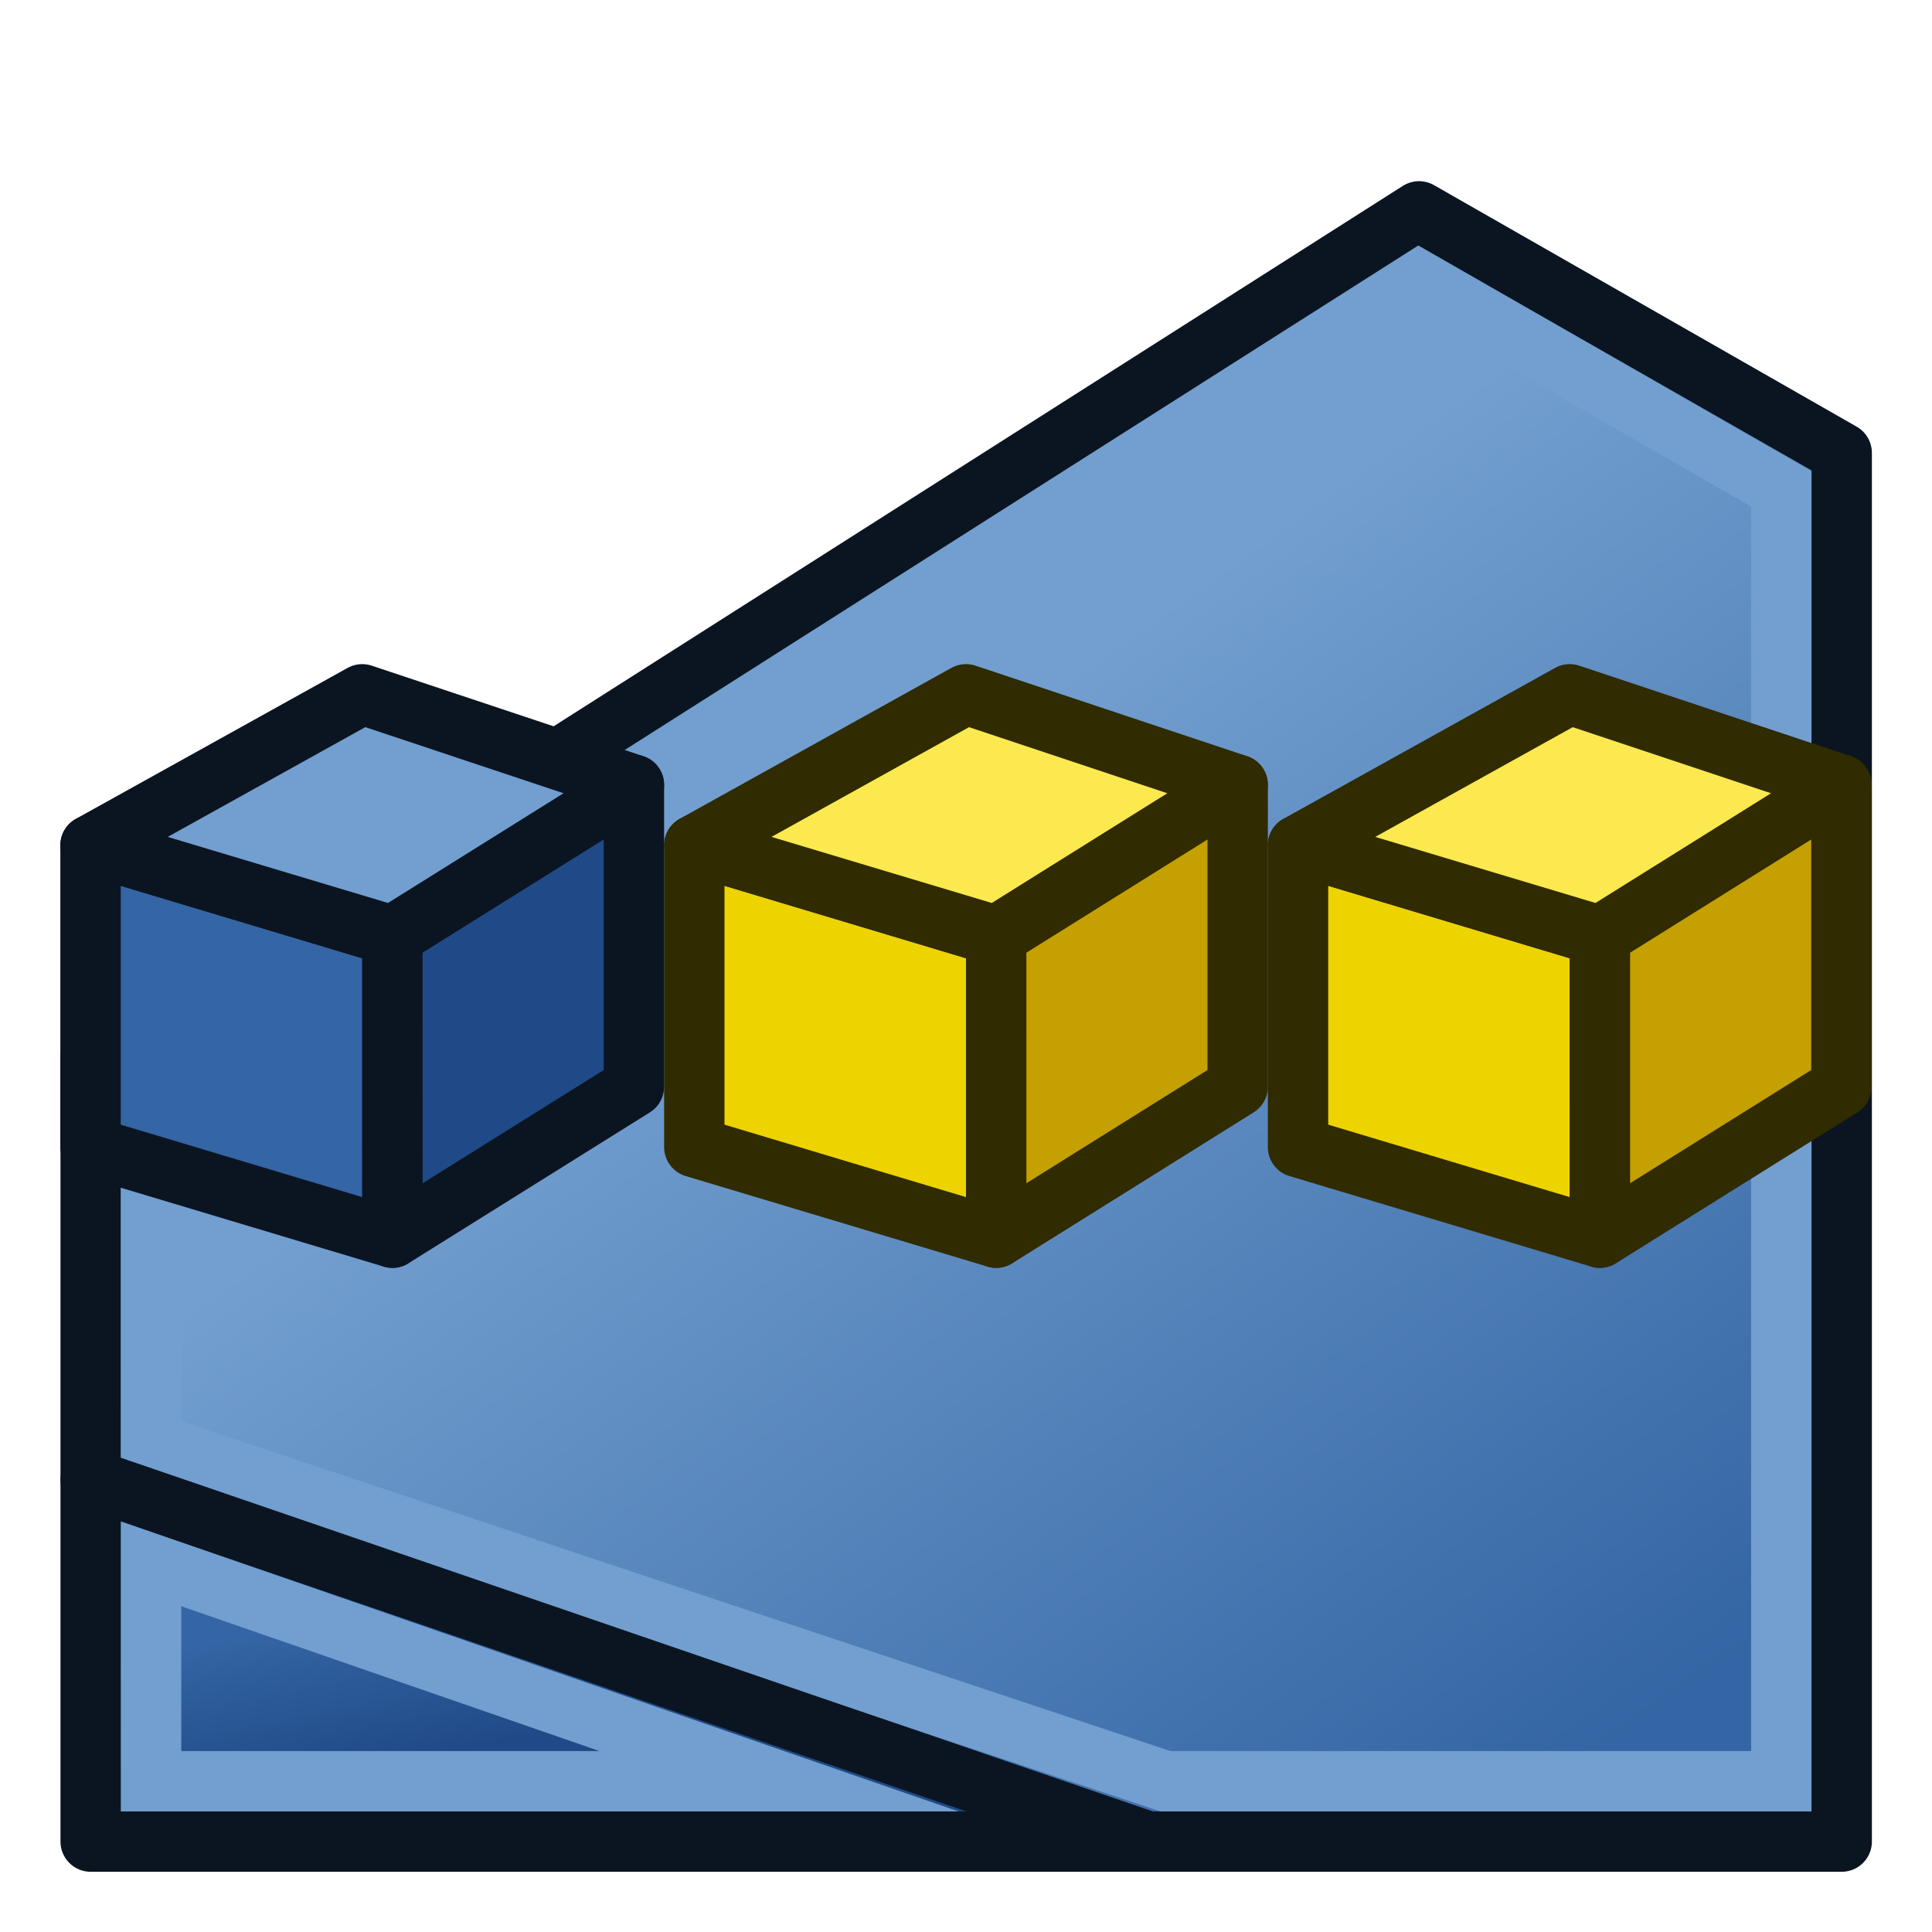 <?xml version="1.0" encoding="UTF-8" standalone="no"?>
<!-- Created with Inkscape (http://www.inkscape.org/) -->
<svg xmlns:dc="http://purl.org/dc/elements/1.1/" xmlns:cc="http://creativecommons.org/ns#" xmlns:rdf="http://www.w3.org/1999/02/22-rdf-syntax-ns#" xmlns:svg="http://www.w3.org/2000/svg" xmlns="http://www.w3.org/2000/svg" xmlns:xlink="http://www.w3.org/1999/xlink" xmlns:sodipodi="http://sodipodi.sourceforge.net/DTD/sodipodi-0.dtd" xmlns:inkscape="http://www.inkscape.org/namespaces/inkscape" width="64px" height="64px" id="svg5821" sodipodi:version="0.32" inkscape:version="0.48.5 r10040" sodipodi:docname="PartDesign_LinearPattern.svg" inkscape:output_extension="org.inkscape.output.svg.inkscape" version="1.1" inkscape:export-filename="/media/data/Yorik/FreeCAD/icons/Sketcher.png" inkscape:export-xdpi="45" inkscape:export-ydpi="45">
  <defs id="defs5823">
    <linearGradient inkscape:collect="always" id="linearGradient4141">
      <stop style="stop-color:#729fcf;stop-opacity:1;" offset="0" id="stop4143"/>
      <stop style="stop-color:#3465a4;stop-opacity:1" offset="1" id="stop4145"/>
    </linearGradient>
    <linearGradient inkscape:collect="always" id="linearGradient4055">
      <stop style="stop-color:#204a87;stop-opacity:1" offset="0" id="stop4057"/>
      <stop style="stop-color:#3465a4;stop-opacity:1" offset="1" id="stop4059"/>
    </linearGradient>
    <linearGradient id="linearGradient4773">
      <stop style="stop-color:#c89600;stop-opacity:1;" offset="0" id="stop4775"/>
      <stop style="stop-color:#fcc217;stop-opacity:1;" offset="1" id="stop4777"/>
    </linearGradient>
    <linearGradient id="linearGradient4629">
      <stop style="stop-color:#ffa200;stop-opacity:1;" offset="0" id="stop4631"/>
      <stop style="stop-color:#ffe83f;stop-opacity:1;" offset="1" id="stop4633"/>
    </linearGradient>
    <linearGradient inkscape:collect="always" id="linearGradient6349">
      <stop style="stop-color:#000000;stop-opacity:1;" offset="0" id="stop6351"/>
      <stop style="stop-color:#000000;stop-opacity:0;" offset="1" id="stop6353"/>
    </linearGradient>
    <linearGradient id="linearGradient3377">
      <stop style="stop-color:#0019a3;stop-opacity:1;" offset="0" id="stop3379"/>
      <stop style="stop-color:#0069ff;stop-opacity:1;" offset="1" id="stop3381"/>
    </linearGradient>
    <linearGradient inkscape:collect="always" xlink:href="#linearGradient3377" id="linearGradient3383" x1="901.188" y1="1190.875" x2="1267.906" y2="1190.875" gradientUnits="userSpaceOnUse" gradientTransform="matrix(-1,0,0,1,2199.356,0)"/>
    <inkscape:perspective sodipodi:type="inkscape:persp3d" inkscape:vp_x="0 : 32 : 1" inkscape:vp_y="0 : 1000 : 0" inkscape:vp_z="64 : 32 : 1" inkscape:persp3d-origin="32 : 21.333333 : 1" id="perspective5829"/>
    <radialGradient inkscape:collect="always" xlink:href="#linearGradient6349" id="radialGradient6355" cx="1103.64" cy="1424.447" fx="1103.64" fy="1424.447" r="194.406" gradientTransform="matrix(-1.431,-1.3605156e-7,-1.202713e-8,0.126,2674.749,1244.283)" gradientUnits="userSpaceOnUse"/>
    <linearGradient y2="100.272" x2="672.732" y1="100.793" x1="635.408" gradientTransform="matrix(5.001,-3.462,0,3.884,-2288.049,3040.953)" gradientUnits="userSpaceOnUse" id="linearGradient4018" xlink:href="#linearGradient3864-0-2" inkscape:collect="always"/>
    <linearGradient id="linearGradient3864-0-2">
      <stop id="stop3866-6-8" offset="0" style="stop-color:#0619c0;stop-opacity:1;"/>
      <stop id="stop3868-2-3" offset="1" style="stop-color:#379cfb;stop-opacity:1;"/>
    </linearGradient>
    <linearGradient y2="102.886" x2="679.069" y1="91.598" x1="634.209" gradientTransform="matrix(5.001,2.102,0,3.884,-2396.566,-718.59)" gradientUnits="userSpaceOnUse" id="linearGradient4054" xlink:href="#linearGradient3864-0-9" inkscape:collect="always"/>
    <linearGradient id="linearGradient3864-0-9">
      <stop id="stop3866-6-9" offset="0" style="stop-color:#aa6c00;stop-opacity:1;"/>
      <stop id="stop3868-2-4" offset="1" style="stop-color:#ffe100;stop-opacity:1;"/>
    </linearGradient>
    <linearGradient inkscape:collect="always" xlink:href="#linearGradient3864-0" id="linearGradient4073" gradientUnits="userSpaceOnUse" gradientTransform="matrix(1.506,0.51,0,0.943,-982.953,-404.718)" x1="663.327" y1="114.565" x2="709.044" y2="48.118"/>
    <linearGradient id="linearGradient3864-0">
      <stop id="stop3866-6" offset="0" style="stop-color:#0619c0;stop-opacity:1;"/>
      <stop id="stop3868-2" offset="1" style="stop-color:#379cfb;stop-opacity:1;"/>
    </linearGradient>
    <linearGradient y2="48.118" x2="709.044" y1="114.565" x1="663.327" gradientTransform="matrix(5.001,2.102,0,3.884,-2396.492,-633.296)" gradientUnits="userSpaceOnUse" id="linearGradient4064" xlink:href="#linearGradient3864-0" inkscape:collect="always"/>
    <linearGradient inkscape:collect="always" xlink:href="#linearGradient3864-0" id="linearGradient4108" gradientUnits="userSpaceOnUse" gradientTransform="matrix(5.001,2.102,0,3.884,-2396.492,-633.296)" x1="663.327" y1="114.565" x2="709.044" y2="48.118"/>
    <linearGradient inkscape:collect="always" xlink:href="#linearGradient3864-0-2" id="linearGradient4110" gradientUnits="userSpaceOnUse" gradientTransform="matrix(5.001,-3.462,0,3.884,-2288.049,3040.953)" x1="635.408" y1="100.793" x2="672.732" y2="100.272"/>
    <linearGradient inkscape:collect="always" xlink:href="#linearGradient3864-0-9" id="linearGradient4112" gradientUnits="userSpaceOnUse" gradientTransform="matrix(5.001,2.102,0,3.884,-2396.566,-718.59)" x1="634.209" y1="91.598" x2="679.069" y2="102.886"/>
    <linearGradient inkscape:collect="always" xlink:href="#linearGradient3864-0-3" id="linearGradient4108-4" gradientUnits="userSpaceOnUse" gradientTransform="matrix(5.001,2.102,0,3.884,-2396.492,-633.296)" x1="663.327" y1="114.565" x2="709.044" y2="48.118"/>
    <linearGradient id="linearGradient3864-0-3">
      <stop id="stop3866-6-6" offset="0" style="stop-color:#0619c0;stop-opacity:1;"/>
      <stop id="stop3868-2-7" offset="1" style="stop-color:#379cfb;stop-opacity:1;"/>
    </linearGradient>
    <linearGradient inkscape:collect="always" xlink:href="#linearGradient3864-0-2-1" id="linearGradient4110-0" gradientUnits="userSpaceOnUse" gradientTransform="matrix(5.001,-3.462,0,3.884,-2288.049,3040.953)" x1="635.408" y1="100.793" x2="672.732" y2="100.272"/>
    <linearGradient id="linearGradient3864-0-2-1">
      <stop id="stop3866-6-8-1" offset="0" style="stop-color:#0619c0;stop-opacity:1;"/>
      <stop id="stop3868-2-3-9" offset="1" style="stop-color:#379cfb;stop-opacity:1;"/>
    </linearGradient>
    <linearGradient inkscape:collect="always" xlink:href="#linearGradient3864-0-9-5" id="linearGradient4112-2" gradientUnits="userSpaceOnUse" gradientTransform="matrix(5.001,2.102,0,3.884,-2396.566,-718.59)" x1="634.209" y1="91.598" x2="679.069" y2="102.886"/>
    <linearGradient id="linearGradient3864-0-9-5">
      <stop id="stop3866-6-9-5" offset="0" style="stop-color:#0619c0;stop-opacity:1;"/>
      <stop id="stop3868-2-4-0" offset="1" style="stop-color:#379cfb;stop-opacity:1;"/>
    </linearGradient>
    <linearGradient y2="102.886" x2="679.069" y1="91.598" x1="634.209" gradientTransform="matrix(5.001,2.102,0,3.884,-2396.566,-718.59)" gradientUnits="userSpaceOnUse" id="linearGradient4140" xlink:href="#linearGradient3864-0-9-5" inkscape:collect="always"/>
    <linearGradient inkscape:collect="always" xlink:href="#linearGradient3864-0-24" id="linearGradient4108-9" gradientUnits="userSpaceOnUse" gradientTransform="matrix(5.001,2.102,0,3.884,-2396.492,-633.296)" x1="663.327" y1="114.565" x2="709.044" y2="48.118"/>
    <linearGradient id="linearGradient3864-0-24">
      <stop id="stop3866-6-5" offset="0" style="stop-color:#0619c0;stop-opacity:1;"/>
      <stop id="stop3868-2-6" offset="1" style="stop-color:#379cfb;stop-opacity:1;"/>
    </linearGradient>
    <linearGradient inkscape:collect="always" xlink:href="#linearGradient3864-0-2-5" id="linearGradient4110-3" gradientUnits="userSpaceOnUse" gradientTransform="matrix(5.001,-3.462,0,3.884,-2288.049,3040.953)" x1="635.408" y1="100.793" x2="672.732" y2="100.272"/>
    <linearGradient id="linearGradient3864-0-2-5">
      <stop id="stop3866-6-8-6" offset="0" style="stop-color:#0619c0;stop-opacity:1;"/>
      <stop id="stop3868-2-3-2" offset="1" style="stop-color:#379cfb;stop-opacity:1;"/>
    </linearGradient>
    <linearGradient inkscape:collect="always" xlink:href="#linearGradient3864-0-9-3" id="linearGradient4112-6" gradientUnits="userSpaceOnUse" gradientTransform="matrix(5.001,2.102,0,3.884,-2396.566,-718.59)" x1="634.209" y1="91.598" x2="679.069" y2="102.886"/>
    <linearGradient id="linearGradient3864-0-9-3">
      <stop id="stop3866-6-9-6" offset="0" style="stop-color:#0619c0;stop-opacity:1;"/>
      <stop id="stop3868-2-4-8" offset="1" style="stop-color:#379cfb;stop-opacity:1;"/>
    </linearGradient>
    <linearGradient y2="102.886" x2="679.069" y1="91.598" x1="634.209" gradientTransform="matrix(5.001,2.102,0,3.884,-2396.566,-718.59)" gradientUnits="userSpaceOnUse" id="linearGradient4140-7" xlink:href="#linearGradient3864-0-9-3" inkscape:collect="always"/>
    <linearGradient inkscape:collect="always" xlink:href="#linearGradient3864-0-21" id="linearGradient4108-1" gradientUnits="userSpaceOnUse" gradientTransform="matrix(5.001,2.102,0,3.884,-2396.492,-633.296)" x1="663.327" y1="114.565" x2="709.044" y2="48.118"/>
    <linearGradient id="linearGradient3864-0-21">
      <stop id="stop3866-6-2" offset="0" style="stop-color:#0619c0;stop-opacity:1;"/>
      <stop id="stop3868-2-2" offset="1" style="stop-color:#379cfb;stop-opacity:1;"/>
    </linearGradient>
    <linearGradient inkscape:collect="always" xlink:href="#linearGradient3864-0-2-9" id="linearGradient4110-39" gradientUnits="userSpaceOnUse" gradientTransform="matrix(5.001,-3.462,0,3.884,-2288.049,3040.953)" x1="635.408" y1="100.793" x2="672.732" y2="100.272"/>
    <linearGradient id="linearGradient3864-0-2-9">
      <stop id="stop3866-6-8-5" offset="0" style="stop-color:#0619c0;stop-opacity:1;"/>
      <stop id="stop3868-2-3-8" offset="1" style="stop-color:#379cfb;stop-opacity:1;"/>
    </linearGradient>
    <linearGradient inkscape:collect="always" xlink:href="#linearGradient3864-0-9-31" id="linearGradient4112-5" gradientUnits="userSpaceOnUse" gradientTransform="matrix(5.001,2.102,0,3.884,-2396.566,-718.59)" x1="634.209" y1="91.598" x2="679.069" y2="102.886"/>
    <linearGradient id="linearGradient3864-0-9-31">
      <stop id="stop3866-6-9-67" offset="0" style="stop-color:#0619c0;stop-opacity:1;"/>
      <stop id="stop3868-2-4-5" offset="1" style="stop-color:#379cfb;stop-opacity:1;"/>
    </linearGradient>
    <linearGradient y2="102.886" x2="679.069" y1="91.598" x1="634.209" gradientTransform="matrix(5.001,2.102,0,3.884,-2396.566,-718.59)" gradientUnits="userSpaceOnUse" id="linearGradient4140-1" xlink:href="#linearGradient3864-0-9-31" inkscape:collect="always"/>
    <linearGradient inkscape:collect="always" xlink:href="#linearGradient3864-0-4" id="linearGradient4108-5" gradientUnits="userSpaceOnUse" gradientTransform="matrix(5.001,2.102,0,3.884,-2396.492,-633.296)" x1="663.327" y1="114.565" x2="709.044" y2="48.118"/>
    <linearGradient id="linearGradient3864-0-4">
      <stop id="stop3866-6-7" offset="0" style="stop-color:#0619c0;stop-opacity:1;"/>
      <stop id="stop3868-2-1" offset="1" style="stop-color:#379cfb;stop-opacity:1;"/>
    </linearGradient>
    <linearGradient inkscape:collect="always" xlink:href="#linearGradient3864-0-2-6" id="linearGradient4110-2" gradientUnits="userSpaceOnUse" gradientTransform="matrix(5.001,-3.462,0,3.884,-2288.049,3040.953)" x1="635.408" y1="100.793" x2="672.732" y2="100.272"/>
    <linearGradient id="linearGradient3864-0-2-6">
      <stop id="stop3866-6-8-2" offset="0" style="stop-color:#0619c0;stop-opacity:1;"/>
      <stop id="stop3868-2-3-89" offset="1" style="stop-color:#379cfb;stop-opacity:1;"/>
    </linearGradient>
    <linearGradient inkscape:collect="always" xlink:href="#linearGradient3864-0-9-33" id="linearGradient4112-29" gradientUnits="userSpaceOnUse" gradientTransform="matrix(5.001,2.102,0,3.884,-2396.566,-718.59)" x1="634.209" y1="91.598" x2="679.069" y2="102.886"/>
    <linearGradient id="linearGradient3864-0-9-33">
      <stop id="stop3866-6-9-4" offset="0" style="stop-color:#0619c0;stop-opacity:1;"/>
      <stop id="stop3868-2-4-56" offset="1" style="stop-color:#379cfb;stop-opacity:1;"/>
    </linearGradient>
    <linearGradient y2="102.886" x2="679.069" y1="91.598" x1="634.209" gradientTransform="matrix(5.001,2.102,0,3.884,-2396.566,-718.59)" gradientUnits="userSpaceOnUse" id="linearGradient4140-5" xlink:href="#linearGradient3864-0-9-33" inkscape:collect="always"/>
    <linearGradient inkscape:collect="always" xlink:href="#linearGradient3864-0-6" id="linearGradient4108-0" gradientUnits="userSpaceOnUse" gradientTransform="matrix(5.001,2.102,0,3.884,-2396.492,-633.296)" x1="663.327" y1="114.565" x2="709.044" y2="48.118"/>
    <linearGradient id="linearGradient3864-0-6">
      <stop id="stop3866-6-1" offset="0" style="stop-color:#0619c0;stop-opacity:1;"/>
      <stop id="stop3868-2-13" offset="1" style="stop-color:#379cfb;stop-opacity:1;"/>
    </linearGradient>
    <linearGradient inkscape:collect="always" xlink:href="#linearGradient3864-0-2-96" id="linearGradient4110-4" gradientUnits="userSpaceOnUse" gradientTransform="matrix(5.001,-3.462,0,3.884,-2288.049,3040.953)" x1="635.408" y1="100.793" x2="672.732" y2="100.272"/>
    <linearGradient id="linearGradient3864-0-2-96">
      <stop id="stop3866-6-8-9" offset="0" style="stop-color:#0619c0;stop-opacity:1;"/>
      <stop id="stop3868-2-3-3" offset="1" style="stop-color:#379cfb;stop-opacity:1;"/>
    </linearGradient>
    <linearGradient inkscape:collect="always" xlink:href="#linearGradient3864-0-9-2" id="linearGradient4112-3" gradientUnits="userSpaceOnUse" gradientTransform="matrix(5.001,2.102,0,3.884,-2396.566,-718.59)" x1="634.209" y1="91.598" x2="679.069" y2="102.886"/>
    <linearGradient id="linearGradient3864-0-9-2">
      <stop id="stop3866-6-9-7" offset="0" style="stop-color:#0619c0;stop-opacity:1;"/>
      <stop id="stop3868-2-4-04" offset="1" style="stop-color:#379cfb;stop-opacity:1;"/>
    </linearGradient>
    <linearGradient y2="102.886" x2="679.069" y1="91.598" x1="634.209" gradientTransform="matrix(5.001,2.102,0,3.884,-2396.566,-718.59)" gradientUnits="userSpaceOnUse" id="linearGradient4140-51" xlink:href="#linearGradient3864-0-9-2" inkscape:collect="always"/>
    <linearGradient inkscape:collect="always" xlink:href="#linearGradient3864-0-21" id="linearGradient4361" gradientUnits="userSpaceOnUse" gradientTransform="matrix(5.001,2.102,0,3.884,-2396.492,-633.296)" x1="663.327" y1="114.565" x2="709.044" y2="48.118"/>
    <linearGradient inkscape:collect="always" xlink:href="#linearGradient3864-0-2-9" id="linearGradient4363" gradientUnits="userSpaceOnUse" gradientTransform="matrix(5.001,-3.462,0,3.884,-2288.049,3040.953)" x1="635.408" y1="100.793" x2="672.732" y2="100.272"/>
    <linearGradient inkscape:collect="always" xlink:href="#linearGradient3864-0-9-31" id="linearGradient4365" gradientUnits="userSpaceOnUse" gradientTransform="matrix(5.001,2.102,0,3.884,-2396.566,-718.59)" x1="634.209" y1="91.598" x2="679.069" y2="102.886"/>
    <linearGradient inkscape:collect="always" xlink:href="#linearGradient3864-0-4" id="linearGradient4376" gradientUnits="userSpaceOnUse" gradientTransform="matrix(5.001,2.102,0,3.884,-2396.492,-633.296)" x1="663.327" y1="114.565" x2="709.044" y2="48.118"/>
    <linearGradient inkscape:collect="always" xlink:href="#linearGradient3864-0-2-6" id="linearGradient4378" gradientUnits="userSpaceOnUse" gradientTransform="matrix(5.001,-3.462,0,3.884,-2288.049,3040.953)" x1="635.408" y1="100.793" x2="672.732" y2="100.272"/>
    <linearGradient inkscape:collect="always" xlink:href="#linearGradient3864-0-9-33" id="linearGradient4380" gradientUnits="userSpaceOnUse" gradientTransform="matrix(5.001,2.102,0,3.884,-2396.566,-718.59)" x1="634.209" y1="91.598" x2="679.069" y2="102.886"/>
    <linearGradient inkscape:collect="always" xlink:href="#linearGradient3864-0-24" id="linearGradient4391" gradientUnits="userSpaceOnUse" gradientTransform="matrix(5.001,2.102,0,3.884,-2396.492,-633.296)" x1="663.327" y1="114.565" x2="709.044" y2="48.118"/>
    <linearGradient inkscape:collect="always" xlink:href="#linearGradient3864-0-2-5" id="linearGradient4393" gradientUnits="userSpaceOnUse" gradientTransform="matrix(5.001,-3.462,0,3.884,-2288.049,3040.953)" x1="635.408" y1="100.793" x2="672.732" y2="100.272"/>
    <linearGradient inkscape:collect="always" xlink:href="#linearGradient3864-0-9-3" id="linearGradient4395" gradientUnits="userSpaceOnUse" gradientTransform="matrix(5.001,2.102,0,3.884,-2396.566,-718.59)" x1="634.209" y1="91.598" x2="679.069" y2="102.886"/>
    <linearGradient inkscape:collect="always" xlink:href="#linearGradient3864-0-3" id="linearGradient4406" gradientUnits="userSpaceOnUse" gradientTransform="matrix(5.001,2.102,0,3.884,-2396.492,-633.296)" x1="663.327" y1="114.565" x2="709.044" y2="48.118"/>
    <linearGradient inkscape:collect="always" xlink:href="#linearGradient3864-0-2-1" id="linearGradient4408" gradientUnits="userSpaceOnUse" gradientTransform="matrix(5.001,-3.462,0,3.884,-2288.049,3040.953)" x1="635.408" y1="100.793" x2="672.732" y2="100.272"/>
    <linearGradient inkscape:collect="always" xlink:href="#linearGradient3864-0-9-5" id="linearGradient4410" gradientUnits="userSpaceOnUse" gradientTransform="matrix(5.001,2.102,0,3.884,-2396.566,-718.59)" x1="634.209" y1="91.598" x2="679.069" y2="102.886"/>
    <linearGradient inkscape:collect="always" xlink:href="#linearGradient3864-0" id="linearGradient4421" gradientUnits="userSpaceOnUse" gradientTransform="matrix(5.001,2.102,0,3.884,-2396.492,-633.296)" x1="663.327" y1="114.565" x2="709.044" y2="48.118"/>
    <linearGradient inkscape:collect="always" xlink:href="#linearGradient3864-0-2" id="linearGradient4423" gradientUnits="userSpaceOnUse" gradientTransform="matrix(5.001,-3.462,0,3.884,-2288.049,3040.953)" x1="635.408" y1="100.793" x2="672.732" y2="100.272"/>
    <linearGradient inkscape:collect="always" xlink:href="#linearGradient3864-0-9" id="linearGradient4425" gradientUnits="userSpaceOnUse" gradientTransform="matrix(5.001,2.102,0,3.884,-2396.566,-718.59)" x1="634.209" y1="91.598" x2="679.069" y2="102.886"/>
    <linearGradient inkscape:collect="always" xlink:href="#linearGradient3864-0-9" id="linearGradient4428" gradientUnits="userSpaceOnUse" gradientTransform="matrix(0.484,0.238,0,0.44,-311.055,-186.444)" x1="653.218" y1="176.221" x2="756.935" y2="51.494"/>
    <linearGradient inkscape:collect="always" xlink:href="#linearGradient4629" id="linearGradient4431" gradientUnits="userSpaceOnUse" gradientTransform="matrix(0.484,-0.392,0,0.44,-300.563,239.068)" x1="593.733" y1="95.816" x2="667.979" y2="126.199"/>
    <linearGradient inkscape:collect="always" xlink:href="#linearGradient3864-0-6" id="linearGradient4436" gradientUnits="userSpaceOnUse" gradientTransform="matrix(5.001,2.102,0,3.884,-2396.492,-633.296)" x1="663.327" y1="114.565" x2="709.044" y2="48.118"/>
    <linearGradient inkscape:collect="always" xlink:href="#linearGradient3864-0-2-96" id="linearGradient4438" gradientUnits="userSpaceOnUse" gradientTransform="matrix(5.001,-3.462,0,3.884,-2288.049,3040.953)" x1="635.408" y1="100.793" x2="672.732" y2="100.272"/>
    <linearGradient inkscape:collect="always" xlink:href="#linearGradient3864-0-9-2" id="linearGradient4440" gradientUnits="userSpaceOnUse" gradientTransform="matrix(5.001,2.102,0,3.884,-2396.566,-718.59)" x1="634.209" y1="91.598" x2="679.069" y2="102.886"/>
    <linearGradient id="linearGradient3864-0-9-9">
      <stop id="stop3866-6-9-43" offset="0" style="stop-color:#aa6c00;stop-opacity:1;"/>
      <stop id="stop3868-2-4-3" offset="1" style="stop-color:#ffe100;stop-opacity:1;"/>
    </linearGradient>
    <linearGradient y2="102.886" x2="679.069" y1="91.598" x1="634.209" gradientTransform="matrix(0.484,0.238,0,0.44,-316.098,-198.646)" gradientUnits="userSpaceOnUse" id="linearGradient4466" xlink:href="#linearGradient3864-0-9-9" inkscape:collect="always"/>
    <linearGradient id="linearGradient3864-0-9-1">
      <stop id="stop3866-6-9-1" offset="0" style="stop-color:#aa6c00;stop-opacity:1;"/>
      <stop id="stop3868-2-4-6" offset="1" style="stop-color:#ffe100;stop-opacity:1;"/>
    </linearGradient>
    <linearGradient y2="102.886" x2="679.069" y1="91.598" x1="634.209" gradientTransform="matrix(0.484,0.238,0,0.44,-316.098,-198.646)" gradientUnits="userSpaceOnUse" id="linearGradient4466-4" xlink:href="#linearGradient3864-0-9-1" inkscape:collect="always"/>
    <linearGradient id="linearGradient3864-0-9-0">
      <stop id="stop3866-6-9-40" offset="0" style="stop-color:#aa6c00;stop-opacity:1;"/>
      <stop id="stop3868-2-4-68" offset="1" style="stop-color:#ffe100;stop-opacity:1;"/>
    </linearGradient>
    <linearGradient y2="102.886" x2="679.069" y1="91.598" x1="634.209" gradientTransform="matrix(0.484,0.238,0,0.44,-316.098,-198.646)" gradientUnits="userSpaceOnUse" id="linearGradient4466-7" xlink:href="#linearGradient3864-0-9-0" inkscape:collect="always"/>
    <linearGradient id="linearGradient3864-0-9-91">
      <stop id="stop3866-6-9-2" offset="0" style="stop-color:#aa6c00;stop-opacity:1;"/>
      <stop id="stop3868-2-4-51" offset="1" style="stop-color:#ffe100;stop-opacity:1;"/>
    </linearGradient>
    <linearGradient y2="102.886" x2="679.069" y1="91.598" x1="634.209" gradientTransform="matrix(0.484,0.238,0,0.44,-316.098,-198.646)" gradientUnits="userSpaceOnUse" id="linearGradient4466-5" xlink:href="#linearGradient3864-0-9-91" inkscape:collect="always"/>
    <linearGradient inkscape:collect="always" xlink:href="#linearGradient3864-0-9-58" id="linearGradient4428-58" gradientUnits="userSpaceOnUse" gradientTransform="matrix(0.484,0.238,0,0.44,-311.055,-186.444)" x1="653.218" y1="176.221" x2="756.935" y2="51.494"/>
    <linearGradient id="linearGradient3864-0-9-58">
      <stop id="stop3866-6-9-3" offset="0" style="stop-color:#aa6c00;stop-opacity:1;"/>
      <stop id="stop3868-2-4-08" offset="1" style="stop-color:#ffe100;stop-opacity:1;"/>
    </linearGradient>
    <linearGradient y2="51.494" x2="756.935" y1="176.221" x1="653.218" gradientTransform="matrix(0.484,0.238,0,0.44,-316.098,-198.646)" gradientUnits="userSpaceOnUse" id="linearGradient4547" xlink:href="#linearGradient3864-0-9-58" inkscape:collect="always"/>
    <linearGradient inkscape:collect="always" xlink:href="#linearGradient3864-0-9-02" id="linearGradient4428-1" gradientUnits="userSpaceOnUse" gradientTransform="matrix(0.484,0.238,0,0.44,-311.055,-186.444)" x1="653.218" y1="176.221" x2="756.935" y2="51.494"/>
    <linearGradient id="linearGradient3864-0-9-02">
      <stop id="stop3866-6-9-75" offset="0" style="stop-color:#aa6c00;stop-opacity:1;"/>
      <stop id="stop3868-2-4-9" offset="1" style="stop-color:#ffe100;stop-opacity:1;"/>
    </linearGradient>
    <linearGradient y2="51.494" x2="756.935" y1="176.221" x1="653.218" gradientTransform="matrix(0.484,0.238,0,0.44,-316.098,-198.646)" gradientUnits="userSpaceOnUse" id="linearGradient4547-9" xlink:href="#linearGradient3864-0-9-02" inkscape:collect="always"/>
    <linearGradient inkscape:collect="always" xlink:href="#linearGradient3864-0-9-7" id="linearGradient4428-9" gradientUnits="userSpaceOnUse" gradientTransform="matrix(0.484,0.238,0,0.44,-311.055,-186.444)" x1="653.218" y1="176.221" x2="756.935" y2="51.494"/>
    <linearGradient id="linearGradient3864-0-9-7">
      <stop id="stop3866-6-9-0" offset="0" style="stop-color:#aa6c00;stop-opacity:1;"/>
      <stop id="stop3868-2-4-85" offset="1" style="stop-color:#ffe100;stop-opacity:1;"/>
    </linearGradient>
    <linearGradient y2="51.494" x2="756.935" y1="176.221" x1="653.218" gradientTransform="matrix(0.484,0.238,0,0.44,-316.098,-198.646)" gradientUnits="userSpaceOnUse" id="linearGradient4547-5" xlink:href="#linearGradient3864-0-9-7" inkscape:collect="always"/>
    <linearGradient inkscape:collect="always" xlink:href="#linearGradient3864-0-9-72" id="linearGradient4428-7" gradientUnits="userSpaceOnUse" gradientTransform="matrix(0.484,0.238,0,0.44,-311.055,-186.444)" x1="653.218" y1="176.221" x2="756.935" y2="51.494"/>
    <linearGradient id="linearGradient3864-0-9-72">
      <stop id="stop3866-6-9-04" offset="0" style="stop-color:#aa6c00;stop-opacity:1;"/>
      <stop id="stop3868-2-4-1" offset="1" style="stop-color:#ffe100;stop-opacity:1;"/>
    </linearGradient>
    <linearGradient y2="51.494" x2="756.935" y1="176.221" x1="653.218" gradientTransform="matrix(0.484,0.238,0,0.44,-316.098,-198.646)" gradientUnits="userSpaceOnUse" id="linearGradient4547-3" xlink:href="#linearGradient3864-0-9-72" inkscape:collect="always"/>
    <linearGradient inkscape:collect="always" xlink:href="#linearGradient3864-0-9-07" id="linearGradient4428-0" gradientUnits="userSpaceOnUse" gradientTransform="matrix(0.484,0.238,0,0.44,-311.055,-186.444)" x1="653.218" y1="176.221" x2="756.935" y2="51.494"/>
    <linearGradient id="linearGradient3864-0-9-07">
      <stop id="stop3866-6-9-50" offset="0" style="stop-color:#aa6c00;stop-opacity:1;"/>
      <stop id="stop3868-2-4-82" offset="1" style="stop-color:#ffe100;stop-opacity:1;"/>
    </linearGradient>
    <linearGradient y2="51.494" x2="756.935" y1="176.221" x1="653.218" gradientTransform="matrix(0.484,0.238,0,0.44,-316.098,-198.646)" gradientUnits="userSpaceOnUse" id="linearGradient4547-38" xlink:href="#linearGradient3864-0-9-07" inkscape:collect="always"/>
    <linearGradient inkscape:collect="always" xlink:href="#linearGradient4629-5" id="linearGradient4431-2" gradientUnits="userSpaceOnUse" gradientTransform="matrix(0.484,-0.392,0,0.44,-300.563,239.068)" x1="593.733" y1="95.816" x2="667.979" y2="126.199"/>
    <linearGradient id="linearGradient4629-5">
      <stop style="stop-color:#ffa200;stop-opacity:1;" offset="0" id="stop4631-8"/>
      <stop style="stop-color:#ffe83f;stop-opacity:1;" offset="1" id="stop4633-1"/>
    </linearGradient>
    <linearGradient y2="126.199" x2="667.979" y1="95.816" x1="593.733" gradientTransform="matrix(0.484,-0.392,0,0.44,-314.847,222.646)" gradientUnits="userSpaceOnUse" id="linearGradient4650" xlink:href="#linearGradient4629-5" inkscape:collect="always"/>
    <linearGradient inkscape:collect="always" xlink:href="#linearGradient4629-9" id="linearGradient4431-9" gradientUnits="userSpaceOnUse" gradientTransform="matrix(0.484,-0.392,0,0.44,-300.563,239.068)" x1="593.733" y1="95.816" x2="667.979" y2="126.199"/>
    <linearGradient id="linearGradient4629-9">
      <stop style="stop-color:#ffa200;stop-opacity:1;" offset="0" id="stop4631-2"/>
      <stop style="stop-color:#ffe83f;stop-opacity:1;" offset="1" id="stop4633-8"/>
    </linearGradient>
    <linearGradient y2="126.199" x2="667.979" y1="95.816" x1="593.733" gradientTransform="matrix(0.484,-0.392,0,0.44,-314.847,222.646)" gradientUnits="userSpaceOnUse" id="linearGradient4650-6" xlink:href="#linearGradient4629-9" inkscape:collect="always"/>
    <linearGradient inkscape:collect="always" xlink:href="#linearGradient4629-6" id="linearGradient4431-3" gradientUnits="userSpaceOnUse" gradientTransform="matrix(0.484,-0.392,0,0.44,-300.563,239.068)" x1="593.733" y1="95.816" x2="667.979" y2="126.199"/>
    <linearGradient id="linearGradient4629-6">
      <stop style="stop-color:#ffa200;stop-opacity:1;" offset="0" id="stop4631-1"/>
      <stop style="stop-color:#ffe83f;stop-opacity:1;" offset="1" id="stop4633-7"/>
    </linearGradient>
    <linearGradient y2="126.199" x2="667.979" y1="95.816" x1="593.733" gradientTransform="matrix(0.484,-0.392,0,0.44,-314.847,222.646)" gradientUnits="userSpaceOnUse" id="linearGradient4650-8" xlink:href="#linearGradient4629-6" inkscape:collect="always"/>
    <linearGradient inkscape:collect="always" xlink:href="#linearGradient4629-1" id="linearGradient4431-0" gradientUnits="userSpaceOnUse" gradientTransform="matrix(0.484,-0.392,0,0.44,-300.563,239.068)" x1="593.733" y1="95.816" x2="667.979" y2="126.199"/>
    <linearGradient id="linearGradient4629-1">
      <stop style="stop-color:#ffa200;stop-opacity:1;" offset="0" id="stop4631-6"/>
      <stop style="stop-color:#ffe83f;stop-opacity:1;" offset="1" id="stop4633-2"/>
    </linearGradient>
    <linearGradient y2="126.199" x2="667.979" y1="95.816" x1="593.733" gradientTransform="matrix(0.484,-0.392,0,0.44,-314.847,222.646)" gradientUnits="userSpaceOnUse" id="linearGradient4650-1" xlink:href="#linearGradient4629-1" inkscape:collect="always"/>
    <linearGradient inkscape:collect="always" xlink:href="#linearGradient4629-3" id="linearGradient4431-8" gradientUnits="userSpaceOnUse" gradientTransform="matrix(0.484,-0.392,0,0.44,-300.563,239.068)" x1="593.733" y1="95.816" x2="667.979" y2="126.199"/>
    <linearGradient id="linearGradient4629-3">
      <stop style="stop-color:#ffa200;stop-opacity:1;" offset="0" id="stop4631-4"/>
      <stop style="stop-color:#ffe83f;stop-opacity:1;" offset="1" id="stop4633-26"/>
    </linearGradient>
    <linearGradient y2="126.199" x2="667.979" y1="95.816" x1="593.733" gradientTransform="matrix(0.484,-0.392,0,0.44,-314.847,222.646)" gradientUnits="userSpaceOnUse" id="linearGradient4650-4" xlink:href="#linearGradient4629-3" inkscape:collect="always"/>
    <linearGradient inkscape:collect="always" xlink:href="#linearGradient4773" id="linearGradient4779" x1="1.8" y1="30.242" x2="33.024" y2="29.992" gradientUnits="userSpaceOnUse"/>
    <linearGradient inkscape:collect="always" xlink:href="#linearGradient4773-0" id="linearGradient4779-9" x1="1.8" y1="30.242" x2="33.024" y2="29.992" gradientUnits="userSpaceOnUse"/>
    <linearGradient id="linearGradient4773-0">
      <stop style="stop-color:#c89600;stop-opacity:1;" offset="0" id="stop4775-2"/>
      <stop style="stop-color:#fcc217;stop-opacity:1;" offset="1" id="stop4777-4"/>
    </linearGradient>
    <linearGradient gradientTransform="translate(-5.05,-18.82)" y2="29.992" x2="33.024" y1="30.242" x1="1.8" gradientUnits="userSpaceOnUse" id="linearGradient4796" xlink:href="#linearGradient4773-0" inkscape:collect="always"/>
    <linearGradient inkscape:collect="always" xlink:href="#linearGradient4773-3" id="linearGradient4779-4" x1="1.8" y1="30.242" x2="33.024" y2="29.992" gradientUnits="userSpaceOnUse"/>
    <linearGradient id="linearGradient4773-3">
      <stop style="stop-color:#c89600;stop-opacity:1;" offset="0" id="stop4775-9"/>
      <stop style="stop-color:#fcc217;stop-opacity:1;" offset="1" id="stop4777-1"/>
    </linearGradient>
    <linearGradient gradientTransform="translate(-5.05,-18.82)" y2="29.992" x2="33.024" y1="30.242" x1="1.8" gradientUnits="userSpaceOnUse" id="linearGradient4796-4" xlink:href="#linearGradient4773-3" inkscape:collect="always"/>
    <linearGradient inkscape:collect="always" xlink:href="#linearGradient4773-4" id="linearGradient4779-6" x1="1.8" y1="30.242" x2="33.024" y2="29.992" gradientUnits="userSpaceOnUse"/>
    <linearGradient id="linearGradient4773-4">
      <stop style="stop-color:#c89600;stop-opacity:1;" offset="0" id="stop4775-8"/>
      <stop style="stop-color:#fcc217;stop-opacity:1;" offset="1" id="stop4777-40"/>
    </linearGradient>
    <linearGradient gradientTransform="translate(-5.05,-18.82)" y2="29.992" x2="33.024" y1="30.242" x1="1.8" gradientUnits="userSpaceOnUse" id="linearGradient4796-2" xlink:href="#linearGradient4773-4" inkscape:collect="always"/>
    <linearGradient inkscape:collect="always" xlink:href="#linearGradient4773-7" id="linearGradient4779-69" x1="1.8" y1="30.242" x2="33.024" y2="29.992" gradientUnits="userSpaceOnUse"/>
    <linearGradient id="linearGradient4773-7">
      <stop style="stop-color:#c89600;stop-opacity:1;" offset="0" id="stop4775-7"/>
      <stop style="stop-color:#fcc217;stop-opacity:1;" offset="1" id="stop4777-7"/>
    </linearGradient>
    <linearGradient gradientTransform="translate(-5.05,-18.82)" y2="29.992" x2="33.024" y1="30.242" x1="1.8" gradientUnits="userSpaceOnUse" id="linearGradient4796-1" xlink:href="#linearGradient4773-7" inkscape:collect="always"/>
    <linearGradient inkscape:collect="always" xlink:href="#linearGradient4773-75" id="linearGradient4779-41" x1="1.8" y1="30.242" x2="33.024" y2="29.992" gradientUnits="userSpaceOnUse"/>
    <linearGradient id="linearGradient4773-75">
      <stop style="stop-color:#c89600;stop-opacity:1;" offset="0" id="stop4775-4"/>
      <stop style="stop-color:#fcc217;stop-opacity:1;" offset="1" id="stop4777-0"/>
    </linearGradient>
    <linearGradient gradientTransform="translate(-5.05,-18.82)" y2="29.992" x2="33.024" y1="30.242" x1="1.8" gradientUnits="userSpaceOnUse" id="linearGradient4796-0" xlink:href="#linearGradient4773-75" inkscape:collect="always"/>
    <linearGradient inkscape:collect="always" xlink:href="#linearGradient3864-0-9-7" id="linearGradient4920" gradientUnits="userSpaceOnUse" gradientTransform="matrix(0.484,0.238,0,0.44,-311.055,-186.444)" x1="653.218" y1="176.221" x2="756.935" y2="51.494"/>
    <linearGradient inkscape:collect="always" xlink:href="#linearGradient4773-0" id="linearGradient4972" gradientUnits="userSpaceOnUse" x1="1.8" y1="30.242" x2="33.024" y2="29.992"/>
    <linearGradient inkscape:collect="always" xlink:href="#linearGradient4629-5" id="linearGradient4974" gradientUnits="userSpaceOnUse" gradientTransform="matrix(0.484,-0.392,0,0.44,-300.563,239.068)" x1="593.733" y1="95.816" x2="667.979" y2="126.199"/>
    <linearGradient inkscape:collect="always" xlink:href="#linearGradient3864-0-9-58" id="linearGradient4976" gradientUnits="userSpaceOnUse" gradientTransform="matrix(0.484,0.238,0,0.44,-311.055,-186.444)" x1="653.218" y1="176.221" x2="756.935" y2="51.494"/>
    <linearGradient inkscape:collect="always" xlink:href="#linearGradient4773" id="linearGradient4984" gradientUnits="userSpaceOnUse" x1="1.8" y1="30.242" x2="33.024" y2="29.992"/>
    <linearGradient inkscape:collect="always" xlink:href="#linearGradient4629" id="linearGradient4986" gradientUnits="userSpaceOnUse" gradientTransform="matrix(0.484,-0.392,0,0.44,-300.563,239.068)" x1="593.733" y1="95.816" x2="667.979" y2="126.199"/>
    <linearGradient inkscape:collect="always" xlink:href="#linearGradient3864-0-9" id="linearGradient4988" gradientUnits="userSpaceOnUse" gradientTransform="matrix(0.484,0.238,0,0.44,-311.055,-186.444)" x1="653.218" y1="176.221" x2="756.935" y2="51.494"/>
    <linearGradient inkscape:collect="always" xlink:href="#linearGradient4773-75" id="linearGradient4990" gradientUnits="userSpaceOnUse" x1="1.8" y1="30.242" x2="33.024" y2="29.992"/>
    <linearGradient inkscape:collect="always" xlink:href="#linearGradient4629-3" id="linearGradient4992" gradientUnits="userSpaceOnUse" gradientTransform="matrix(0.484,-0.392,0,0.44,-300.563,239.068)" x1="593.733" y1="95.816" x2="667.979" y2="126.199"/>
    <linearGradient inkscape:collect="always" xlink:href="#linearGradient3864-0-9-07" id="linearGradient4994" gradientUnits="userSpaceOnUse" gradientTransform="matrix(0.484,0.238,0,0.44,-311.055,-186.444)" x1="653.218" y1="176.221" x2="756.935" y2="51.494"/>
    <linearGradient id="linearGradient3864-0-9-7-9">
      <stop id="stop3866-6-9-0-3" offset="0" style="stop-color:#aa6c00;stop-opacity:1;"/>
      <stop id="stop3868-2-4-85-6" offset="1" style="stop-color:#ffe100;stop-opacity:1;"/>
    </linearGradient>
    <linearGradient y2="51.494" x2="756.935" y1="176.221" x1="653.218" gradientTransform="matrix(0.484,0.238,0,0.44,-351.02,-214.656)" gradientUnits="userSpaceOnUse" id="linearGradient3238" xlink:href="#linearGradient3864-0-9-7-9" inkscape:collect="always"/>
    <linearGradient id="linearGradient3864-0-9-72-3">
      <stop id="stop3866-6-9-04-1" offset="0" style="stop-color:#aa6c00;stop-opacity:1;"/>
      <stop id="stop3868-2-4-1-1" offset="1" style="stop-color:#ffe100;stop-opacity:1;"/>
    </linearGradient>
    <linearGradient y2="119.767" x2="700.637" y1="82.208" x1="823.206" gradientTransform="matrix(0.484,0.238,0,0.44,-333.632,-226.301)" gradientUnits="userSpaceOnUse" id="linearGradient3298" xlink:href="#linearGradient3864-0-9-72-3" inkscape:collect="always"/>
    <linearGradient id="linearGradient3864-0-9-72-1">
      <stop id="stop3866-6-9-04-3" offset="0" style="stop-color:#aa6c00;stop-opacity:1;"/>
      <stop id="stop3868-2-4-1-9" offset="1" style="stop-color:#ffe100;stop-opacity:1;"/>
    </linearGradient>
    <linearGradient y2="119.767" x2="700.637" y1="82.208" x1="823.206" gradientTransform="matrix(0.484,0.238,0,0.44,-333.632,-226.301)" gradientUnits="userSpaceOnUse" id="linearGradient3298-6" xlink:href="#linearGradient3864-0-9-72-1" inkscape:collect="always"/>
    <linearGradient id="linearGradient4629-1-5">
      <stop style="stop-color:#ffa200;stop-opacity:1;" offset="0" id="stop4631-6-5"/>
      <stop style="stop-color:#ffe83f;stop-opacity:1;" offset="1" id="stop4633-2-9"/>
    </linearGradient>
    <linearGradient y2="126.199" x2="667.979" y1="95.816" x1="593.733" gradientTransform="matrix(0.484,-0.392,0,0.44,-332.381,194.991)" gradientUnits="userSpaceOnUse" id="linearGradient3347" xlink:href="#linearGradient4629-1-5" inkscape:collect="always"/>
    <linearGradient id="linearGradient4773-4-2">
      <stop style="stop-color:#c89600;stop-opacity:1;" offset="0" id="stop4775-8-8"/>
      <stop style="stop-color:#fcc217;stop-opacity:1;" offset="1" id="stop4777-40-6"/>
    </linearGradient>
    <linearGradient y2="29.992" x2="33.024" y1="30.242" x1="1.8" gradientTransform="translate(-39.971,-34.83)" gradientUnits="userSpaceOnUse" id="linearGradient3380" xlink:href="#linearGradient4773-4-2" inkscape:collect="always"/>
    <linearGradient id="linearGradient4773-4-8">
      <stop style="stop-color:#c89600;stop-opacity:1;" offset="0" id="stop4775-8-5"/>
      <stop style="stop-color:#fcc217;stop-opacity:1;" offset="1" id="stop4777-40-2"/>
    </linearGradient>
    <linearGradient y2="29.992" x2="33.024" y1="30.242" x1="1.8" gradientTransform="translate(-39.971,-34.83)" gradientUnits="userSpaceOnUse" id="linearGradient3380-0" xlink:href="#linearGradient4773-4-8" inkscape:collect="always"/>
    <linearGradient id="linearGradient4773-4-6">
      <stop style="stop-color:#c89600;stop-opacity:1;" offset="0" id="stop4775-8-0"/>
      <stop style="stop-color:#fcc217;stop-opacity:1;" offset="1" id="stop4777-40-0"/>
    </linearGradient>
    <linearGradient y2="29.992" x2="33.024" y1="30.242" x1="1.8" gradientTransform="translate(-39.971,-34.83)" gradientUnits="userSpaceOnUse" id="linearGradient3380-5" xlink:href="#linearGradient4773-4-6" inkscape:collect="always"/>
    <linearGradient id="linearGradient4629-1-5-6">
      <stop style="stop-color:#ffa200;stop-opacity:1;" offset="0" id="stop4631-6-5-5"/>
      <stop style="stop-color:#ffe83f;stop-opacity:1;" offset="1" id="stop4633-2-9-9"/>
    </linearGradient>
    <linearGradient y2="126.199" x2="667.979" y1="95.816" x1="593.733" gradientTransform="matrix(0.484,-0.392,0,0.44,-323.147,192.594)" gradientUnits="userSpaceOnUse" id="linearGradient3445" xlink:href="#linearGradient4629-1-5-6" inkscape:collect="always"/>
    <linearGradient id="linearGradient4629-1-5-8">
      <stop style="stop-color:#ffa200;stop-opacity:1;" offset="0" id="stop4631-6-5-6"/>
      <stop style="stop-color:#ffe83f;stop-opacity:1;" offset="1" id="stop4633-2-9-8"/>
    </linearGradient>
    <linearGradient y2="126.199" x2="667.979" y1="95.816" x1="593.733" gradientTransform="matrix(0.484,-0.392,0,0.44,-323.147,192.594)" gradientUnits="userSpaceOnUse" id="linearGradient3445-7" xlink:href="#linearGradient4629-1-5-8" inkscape:collect="always"/>
    <linearGradient id="linearGradient4629-1-5-1">
      <stop style="stop-color:#ffa200;stop-opacity:1;" offset="0" id="stop4631-6-5-0"/>
      <stop style="stop-color:#ffe83f;stop-opacity:1;" offset="1" id="stop4633-2-9-87"/>
    </linearGradient>
    <linearGradient y2="126.199" x2="667.979" y1="95.816" x1="593.733" gradientTransform="matrix(0.484,-0.392,0,0.44,-323.147,192.594)" gradientUnits="userSpaceOnUse" id="linearGradient4287" xlink:href="#linearGradient4629-1-5-1" inkscape:collect="always"/>
    <linearGradient id="linearGradient4058">
      <stop style="stop-color:#00187a;stop-opacity:1;" offset="0" id="stop4060"/>
      <stop style="stop-color:#008bff;stop-opacity:1;" offset="1" id="stop4062"/>
    </linearGradient>
    <linearGradient y2="77.342" x2="689.209" y1="126.157" x1="780.397" gradientTransform="matrix(0.484,0.238,0,0.44,-311.055,-191.944)" gradientUnits="userSpaceOnUse" id="linearGradient4109" xlink:href="#linearGradient4058" inkscape:collect="always"/>
    <linearGradient inkscape:collect="always" xlink:href="#linearGradient4055" id="linearGradient4061" x1="10" y1="59" x2="8" y2="50" gradientUnits="userSpaceOnUse"/>
    <linearGradient inkscape:collect="always" xlink:href="#linearGradient4141" id="linearGradient4147" x1="33" y1="24" x2="56" y2="56" gradientUnits="userSpaceOnUse"/>
    <linearGradient gradientTransform="matrix(0.448,0,0,0.448,30.88,9.714)" y2="56" x2="56" y1="24" x1="33" gradientUnits="userSpaceOnUse" id="linearGradient4219" xlink:href="#linearGradient4141-2" inkscape:collect="always"/>
    <linearGradient inkscape:collect="always" id="linearGradient4141-2">
      <stop style="stop-color:#729fcf;stop-opacity:1;" offset="0" id="stop4143-7"/>
      <stop style="stop-color:#3465a4;stop-opacity:1" offset="1" id="stop4145-0"/>
    </linearGradient>
    <linearGradient gradientTransform="matrix(0.448,0,0,0.448,30.88,9.714)" inkscape:collect="always" xlink:href="#linearGradient4055-3" id="linearGradient4061-9" x1="10" y1="59" x2="9" y2="54" gradientUnits="userSpaceOnUse"/>
    <linearGradient inkscape:collect="always" id="linearGradient4055-3">
      <stop style="stop-color:#204a87;stop-opacity:1" offset="0" id="stop4057-6"/>
      <stop style="stop-color:#3465a4;stop-opacity:1" offset="1" id="stop4059-0"/>
    </linearGradient>
  </defs>
  <sodipodi:namedview id="base" pagecolor="#ffffff" bordercolor="#666666" borderopacity="1.0" inkscape:pageopacity="0.0" inkscape:pageshadow="2" inkscape:zoom="5.6568542" inkscape:cx="56.043861" inkscape:cy="43.359944" inkscape:current-layer="layer1" showgrid="true" inkscape:document-units="px" inkscape:grid-bbox="true" inkscape:window-width="1600" inkscape:window-height="834" inkscape:window-x="0" inkscape:window-y="27" inkscape:window-maximized="1" inkscape:snap-nodes="true" inkscape:object-nodes="true">
    <inkscape:grid type="xygrid" id="grid3263" empspacing="2" visible="true" enabled="true" snapvisiblegridlinesonly="true" color="#767ff1" opacity="0.427" empcolor="#2a2ae6" empopacity="0.467"/>
  </sodipodi:namedview>
  <g id="layer1" inkscape:label="Layer 1" inkscape:groupmode="layer">
    <g transform="matrix(2.233,0,0,2.233,-68.95,-21.69)" style="stroke-width:0.896;stroke-miterlimit:4;stroke-dasharray:none" id="g4065">
      <path sodipodi:nodetypes="ccccccc" inkscape:connector-curvature="0" id="path3221-3" d="m 58.199,16.432 -6.27,-3.583 -19.706,12.54 0,6.27 15.675,5.374 10.301,0 z" style="color:#000000;fill:url(#linearGradient4219);fill-opacity:1;fill-rule:evenodd;stroke:#0b1521;stroke-width:0.896;stroke-linecap:round;stroke-linejoin:round;stroke-miterlimit:4;stroke-opacity:1;stroke-dasharray:none;stroke-dashoffset:0;marker:none;visibility:visible;display:inline;overflow:visible;enable-background:accumulate"/>
      <path sodipodi:nodetypes="ccccccc" inkscape:connector-curvature="0" id="path3221-1" d="m 57.303,16.969 -5.374,-3.09 -18.81,11.958 0,5.285 15.048,5.016 9.136,0 z" style="color:#000000;fill:none;stroke:#729fcf;stroke-width:0.896;stroke-linecap:round;stroke-linejoin:miter;stroke-miterlimit:4;stroke-opacity:1;stroke-dasharray:none;stroke-dashoffset:0;marker:none;visibility:visible;display:inline;overflow:visible;enable-background:accumulate"/>
      <path sodipodi:nodetypes="cccc" inkscape:connector-curvature="0" id="path4270-6" d="m 32.223,37.033 15.675,0 -15.675,-5.374 z" style="color:#000000;fill:url(#linearGradient4061-9);fill-opacity:1;fill-rule:evenodd;stroke:#0b1521;stroke-width:0.896;stroke-linecap:round;stroke-linejoin:round;stroke-miterlimit:4;stroke-opacity:1;stroke-dasharray:none;stroke-dashoffset:0;marker:none;visibility:visible;display:inline;overflow:visible;enable-background:accumulate"/>
      <path sodipodi:nodetypes="cccc" inkscape:connector-curvature="0" id="path4270-3" d="m 33.119,36.138 9.315,1e-6 -9.315,-3.225 z" style="color:#000000;fill:none;stroke:#729fcf;stroke-width:0.896;stroke-linecap:round;stroke-linejoin:miter;stroke-miterlimit:7.9;stroke-opacity:1;stroke-dasharray:none;stroke-dashoffset:0;marker:none;visibility:visible;display:inline;overflow:visible;enable-background:accumulate"/>
    </g>
    <g id="g4063" transform="translate(-6.001,1)">
      <path style="color:#000000;fill:#3465a4;fill-opacity:1;fill-rule:evenodd;stroke:#0b1521;stroke-width:2;stroke-linecap:round;stroke-linejoin:round;stroke-miterlimit:4;stroke-opacity:1;stroke-dasharray:none;stroke-dashoffset:0;marker:none;visibility:visible;display:inline;overflow:visible;enable-background:accumulate" d="M 9,27 19,30 19,40 9,37 z" id="rect3200-4" inkscape:connector-curvature="0" sodipodi:nodetypes="ccccc"/>
      <path style="color:#000000;fill:#204a87;fill-opacity:1;fill-rule:evenodd;stroke:#0b1521;stroke-width:2;stroke-linecap:round;stroke-linejoin:round;stroke-miterlimit:4;stroke-opacity:1;stroke-dasharray:none;stroke-dashoffset:0;marker:none;visibility:visible;display:inline;overflow:visible;enable-background:accumulate" d="m 19,30 8,-5 0,10 -7.999,5 z" id="rect3200-8-2" inkscape:connector-curvature="0" sodipodi:nodetypes="ccccc"/>
      <path style="color:#000000;fill:#729fcf;fill-opacity:1;fill-rule:evenodd;stroke:#0b1521;stroke-width:2;stroke-linecap:round;stroke-linejoin:round;stroke-miterlimit:4;stroke-opacity:1;stroke-dasharray:none;stroke-dashoffset:0;marker:none;visibility:visible;display:inline;overflow:visible;enable-background:accumulate" d="m 18,22 9,3 -8,5 -10,-3 z" id="rect3200-5-7" inkscape:connector-curvature="0" sodipodi:nodetypes="ccccc"/>
    </g>
    <g id="g4063-6" transform="translate(14,1)" style="stroke:#302b00">
      <path style="color:#000000;fill:#edd400;fill-opacity:1;fill-rule:evenodd;stroke:#302b00;stroke-width:2;stroke-linecap:round;stroke-linejoin:round;stroke-miterlimit:4;stroke-opacity:1;stroke-dasharray:none;stroke-dashoffset:0;marker:none;visibility:visible;display:inline;overflow:visible;enable-background:accumulate" d="M 9,27 19,30 19,40 9,37 z" id="rect3200-4-7" inkscape:connector-curvature="0" sodipodi:nodetypes="ccccc"/>
      <path style="color:#000000;fill:#c4a000;fill-opacity:1;fill-rule:evenodd;stroke:#302b00;stroke-width:2;stroke-linecap:round;stroke-linejoin:round;stroke-miterlimit:4;stroke-opacity:1;stroke-dasharray:none;stroke-dashoffset:0;marker:none;visibility:visible;display:inline;overflow:visible;enable-background:accumulate" d="m 19,30 8,-5 0,10 -7.999,5 z" id="rect3200-8-2-5" inkscape:connector-curvature="0" sodipodi:nodetypes="ccccc"/>
      <path style="color:#000000;fill:#fce94f;fill-opacity:1;fill-rule:evenodd;stroke:#302b00;stroke-width:2;stroke-linecap:round;stroke-linejoin:round;stroke-miterlimit:4;stroke-opacity:1;stroke-dasharray:none;stroke-dashoffset:0;marker:none;visibility:visible;display:inline;overflow:visible;enable-background:accumulate" d="m 18,22 9,3 -8,5 -10,-3 z" id="rect3200-5-7-3" inkscape:connector-curvature="0" sodipodi:nodetypes="ccccc"/>
    </g>
    <g id="g4063-6-5" transform="translate(33.999,1)" style="stroke:#302b00">
      <path style="color:#000000;fill:#edd400;fill-opacity:1;fill-rule:evenodd;stroke:#302b00;stroke-width:2;stroke-linecap:round;stroke-linejoin:round;stroke-miterlimit:4;stroke-opacity:1;stroke-dasharray:none;stroke-dashoffset:0;marker:none;visibility:visible;display:inline;overflow:visible;enable-background:accumulate" d="M 9,27 19,30 19,40 9,37 z" id="rect3200-4-7-6" inkscape:connector-curvature="0" sodipodi:nodetypes="ccccc"/>
      <path style="color:#000000;fill:#c4a000;fill-opacity:1;fill-rule:evenodd;stroke:#302b00;stroke-width:2;stroke-linecap:round;stroke-linejoin:round;stroke-miterlimit:4;stroke-opacity:1;stroke-dasharray:none;stroke-dashoffset:0;marker:none;visibility:visible;display:inline;overflow:visible;enable-background:accumulate" d="m 19,30 8,-5 0,10 -7.999,5 z" id="rect3200-8-2-5-2" inkscape:connector-curvature="0" sodipodi:nodetypes="ccccc"/>
      <path style="color:#000000;fill:#fce94f;fill-opacity:1;fill-rule:evenodd;stroke:#302b00;stroke-width:2;stroke-linecap:round;stroke-linejoin:round;stroke-miterlimit:4;stroke-opacity:1;stroke-dasharray:none;stroke-dashoffset:0;marker:none;visibility:visible;display:inline;overflow:visible;enable-background:accumulate" d="m 18,22 9,3 -8,5 -10,-3 z" id="rect3200-5-7-3-9" inkscape:connector-curvature="0" sodipodi:nodetypes="ccccc"/>
    </g>
  </g>
</svg>
